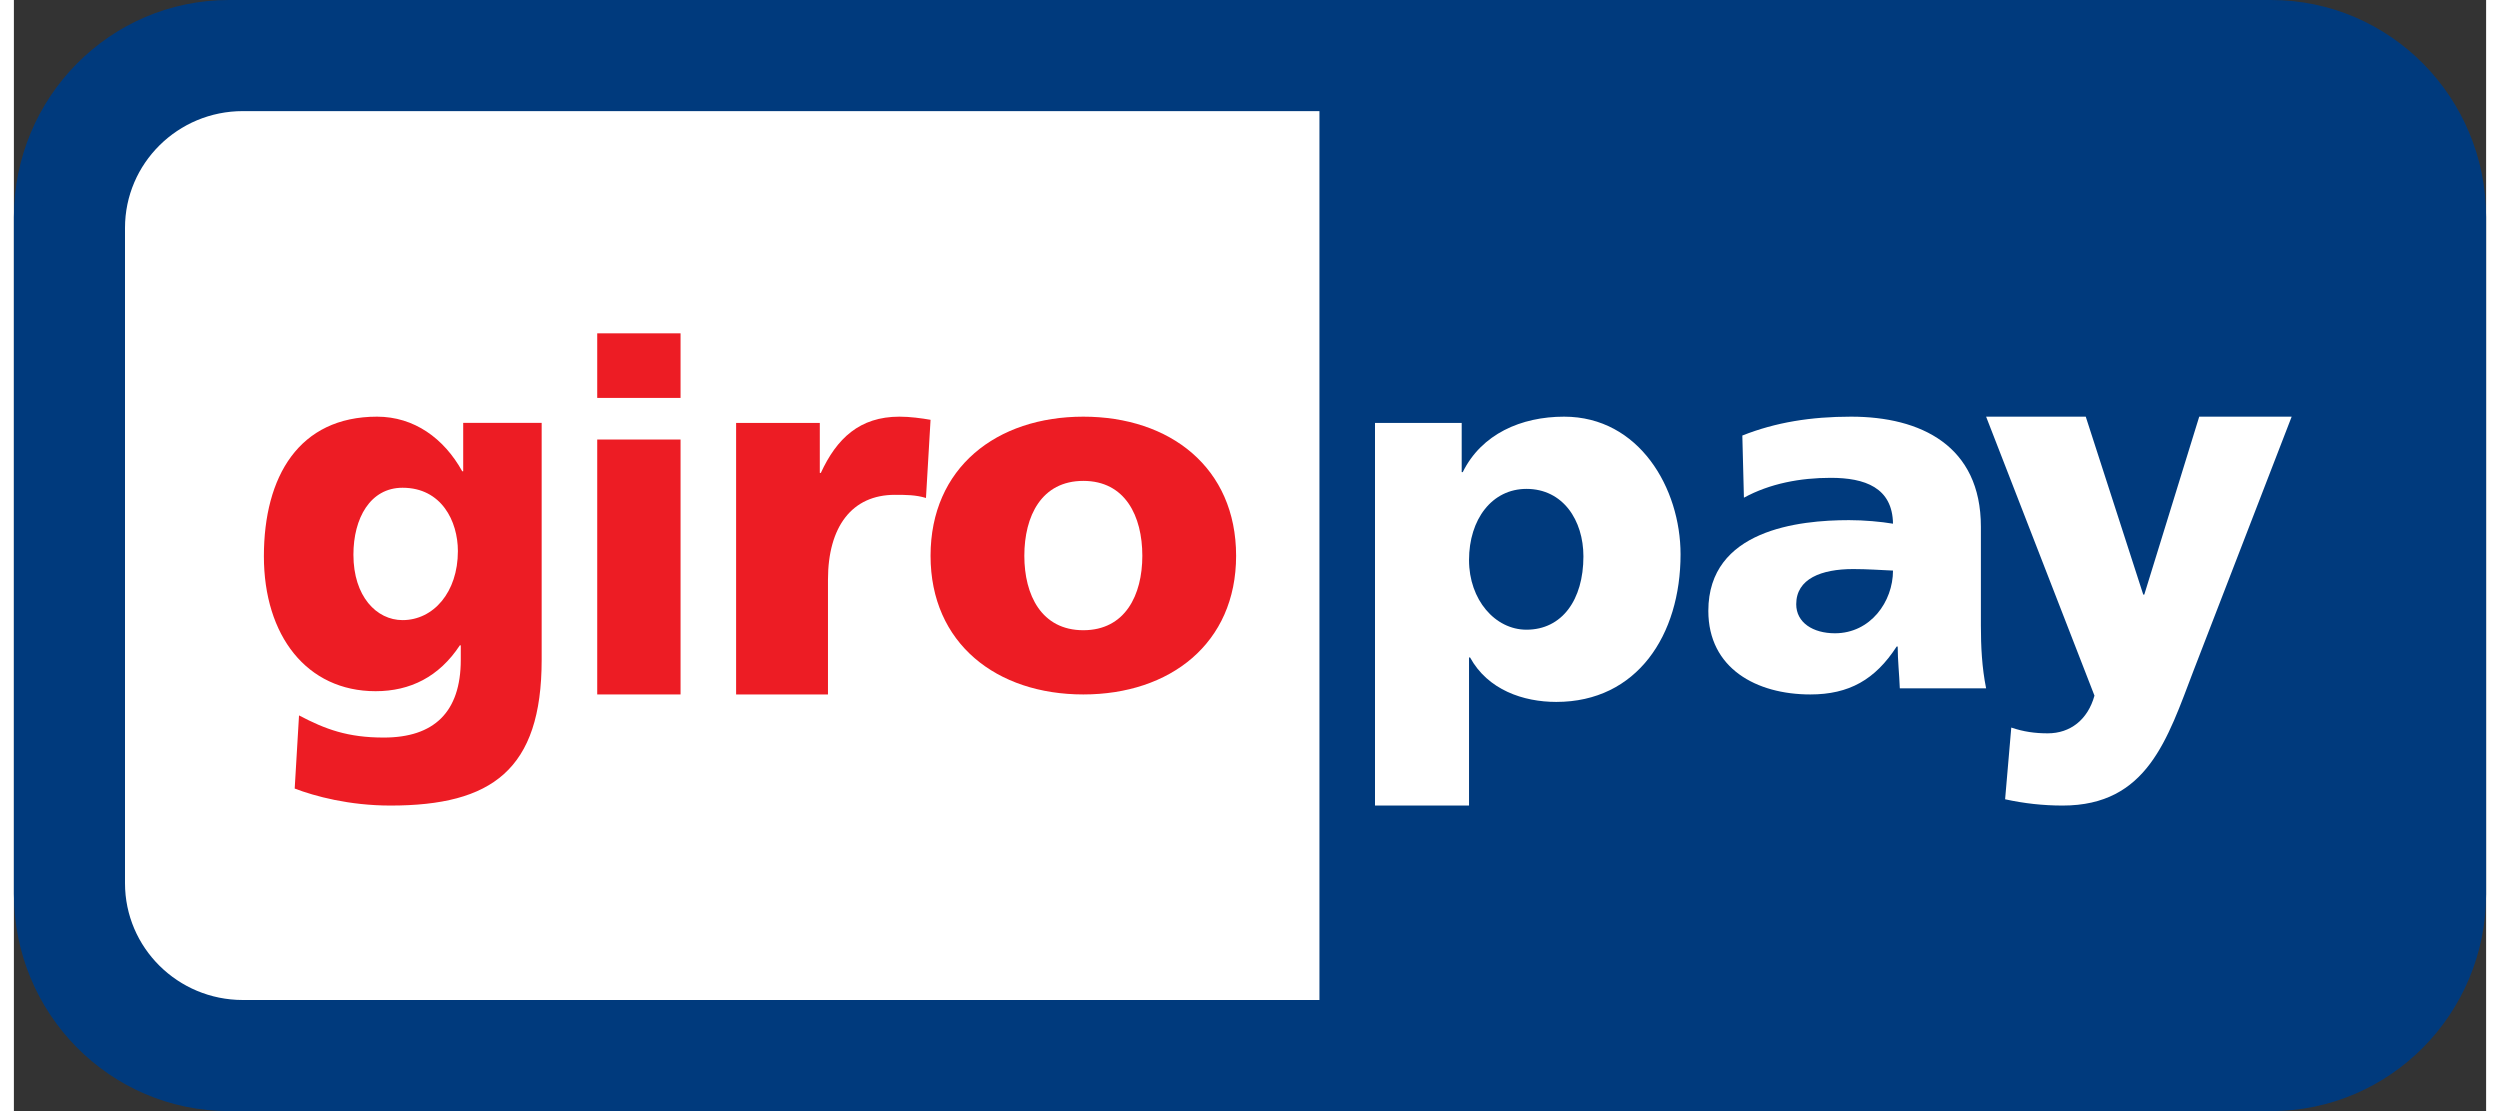 <svg xmlns="http://www.w3.org/2000/svg" width="45" height="20" viewBox="0 0 89 40" fill="none"><rect x="0" y="0" width="89" height="40" fill="#333333" stroke="none"/><g id="LOGO_GIROPAY_1"><path id="background_pill" d="M7.745 0.5C3.739 0.5 0.5 3.781 0.5 7.817V32.183C0.5 36.219 3.739 39.5 7.745 39.5H81.255C85.261 39.5 88.5 36.219 88.5 32.183V7.817C88.5 3.781 85.261 0.5 81.255 0.5H7.745Z" fill="#003A7D" stroke="#003A7D"/><path id="background_giro" fill-rule="evenodd" clip-rule="evenodd" d="M4 8.205V31.795C4 34.117 5.9 36 8.243 36H47V4H8.243C5.9 4 4 5.883 4 8.205" fill="#FFFFFF"/><path id="pay_y" fill-rule="evenodd" clip-rule="evenodd" d="M71.684 28.774C72.368 28.924 73.052 29 73.755 29C76.805 29 77.526 26.607 78.469 24.139L82 15H78.672L76.694 21.406H76.657L74.587 15H71L74.901 25.043C74.66 25.91 74.032 26.4 73.219 26.4C72.756 26.4 72.35 26.343 71.906 26.192L71.684 28.774Z" fill="#FFFFFF"/><path id="pay_a" fill-rule="evenodd" clip-rule="evenodd" d="M64.164 21.752C64.164 20.835 65.068 20.486 66.217 20.486C66.725 20.486 67.215 20.523 67.648 20.541C67.648 21.66 66.838 22.798 65.557 22.798C64.766 22.798 64.164 22.413 64.164 21.752ZM71 24.78C70.849 24.027 70.812 23.275 70.812 22.523V18.963C70.812 16.046 68.646 15 66.141 15C64.691 15 63.429 15.202 62.224 15.679L62.281 17.917C63.222 17.404 64.314 17.202 65.407 17.202C66.631 17.202 67.629 17.55 67.648 18.853C67.215 18.78 66.612 18.725 66.066 18.725C64.258 18.725 61 19.073 61 21.991C61 24.064 62.733 25 64.672 25C66.066 25 67.007 24.468 67.78 23.275H67.817C67.817 23.771 67.874 24.266 67.893 24.78H71Z" fill="#FFFFFF"/><path id="pay_p" fill-rule="evenodd" clip-rule="evenodd" d="M56.503 20.031C56.503 21.595 55.732 22.669 54.453 22.669C53.325 22.669 52.385 21.595 52.385 20.163C52.385 18.693 53.212 17.6 54.453 17.6C55.769 17.6 56.503 18.731 56.503 20.031ZM49 29H52.385V23.668H52.422C53.061 24.836 54.34 25.269 55.525 25.269C58.439 25.269 60 22.858 60 19.956C60 17.582 58.515 15 55.807 15C54.265 15 52.836 15.622 52.159 16.997H52.121V15.226H49V29Z" fill="#FFFFFF"/><path id="giro_o" fill-rule="evenodd" clip-rule="evenodd" d="M38.5 22.688C36.993 22.688 36.376 21.422 36.376 20.009C36.376 18.578 36.993 17.312 38.5 17.312C40.007 17.312 40.624 18.578 40.624 20.009C40.624 21.422 40.007 22.688 38.5 22.688ZM38.5 25C41.622 25 44 23.165 44 20.009C44 16.835 41.622 15 38.5 15C35.378 15 33 16.835 33 20.009C33 23.165 35.378 25 38.5 25Z" fill="#ED1C24"/><path id="giro_r" fill-rule="evenodd" clip-rule="evenodd" d="M33 15.113C32.669 15.056 32.265 15 31.879 15C30.446 15 29.619 15.788 29.05 17.026H29.013V15.225H26V25H29.307V20.872C29.307 18.959 30.171 17.814 31.714 17.814C32.1 17.814 32.467 17.814 32.835 17.927L33 15.113Z" fill="#ED1C24"/><path id="giro_i" fill-rule="evenodd" clip-rule="evenodd" d="M21 14.325H24V12H21V14.325ZM21 25H24V15.823H21V25Z" fill="#ED1C24"/><path id="giro_g" fill-rule="evenodd" clip-rule="evenodd" d="M12.223 19.969C12.223 18.653 12.83 17.559 13.992 17.559C15.395 17.559 15.984 18.764 15.984 19.84C15.984 21.323 15.101 22.324 13.992 22.324C13.055 22.324 12.223 21.471 12.223 19.969ZM19 15.223H16.175V16.965H16.14C15.482 15.779 14.407 15 13.073 15C10.265 15 9 17.151 9 20.025C9 22.881 10.542 24.883 13.021 24.883C14.269 24.883 15.309 24.364 16.054 23.233H16.088V23.752C16.088 25.644 15.118 26.552 13.316 26.552C12.015 26.552 11.218 26.256 10.265 25.755L10.109 28.388C10.837 28.666 12.068 29 13.558 29C17.198 29 19 27.72 19 23.752V15.223Z" fill="#ED1C24"/></g></svg>
